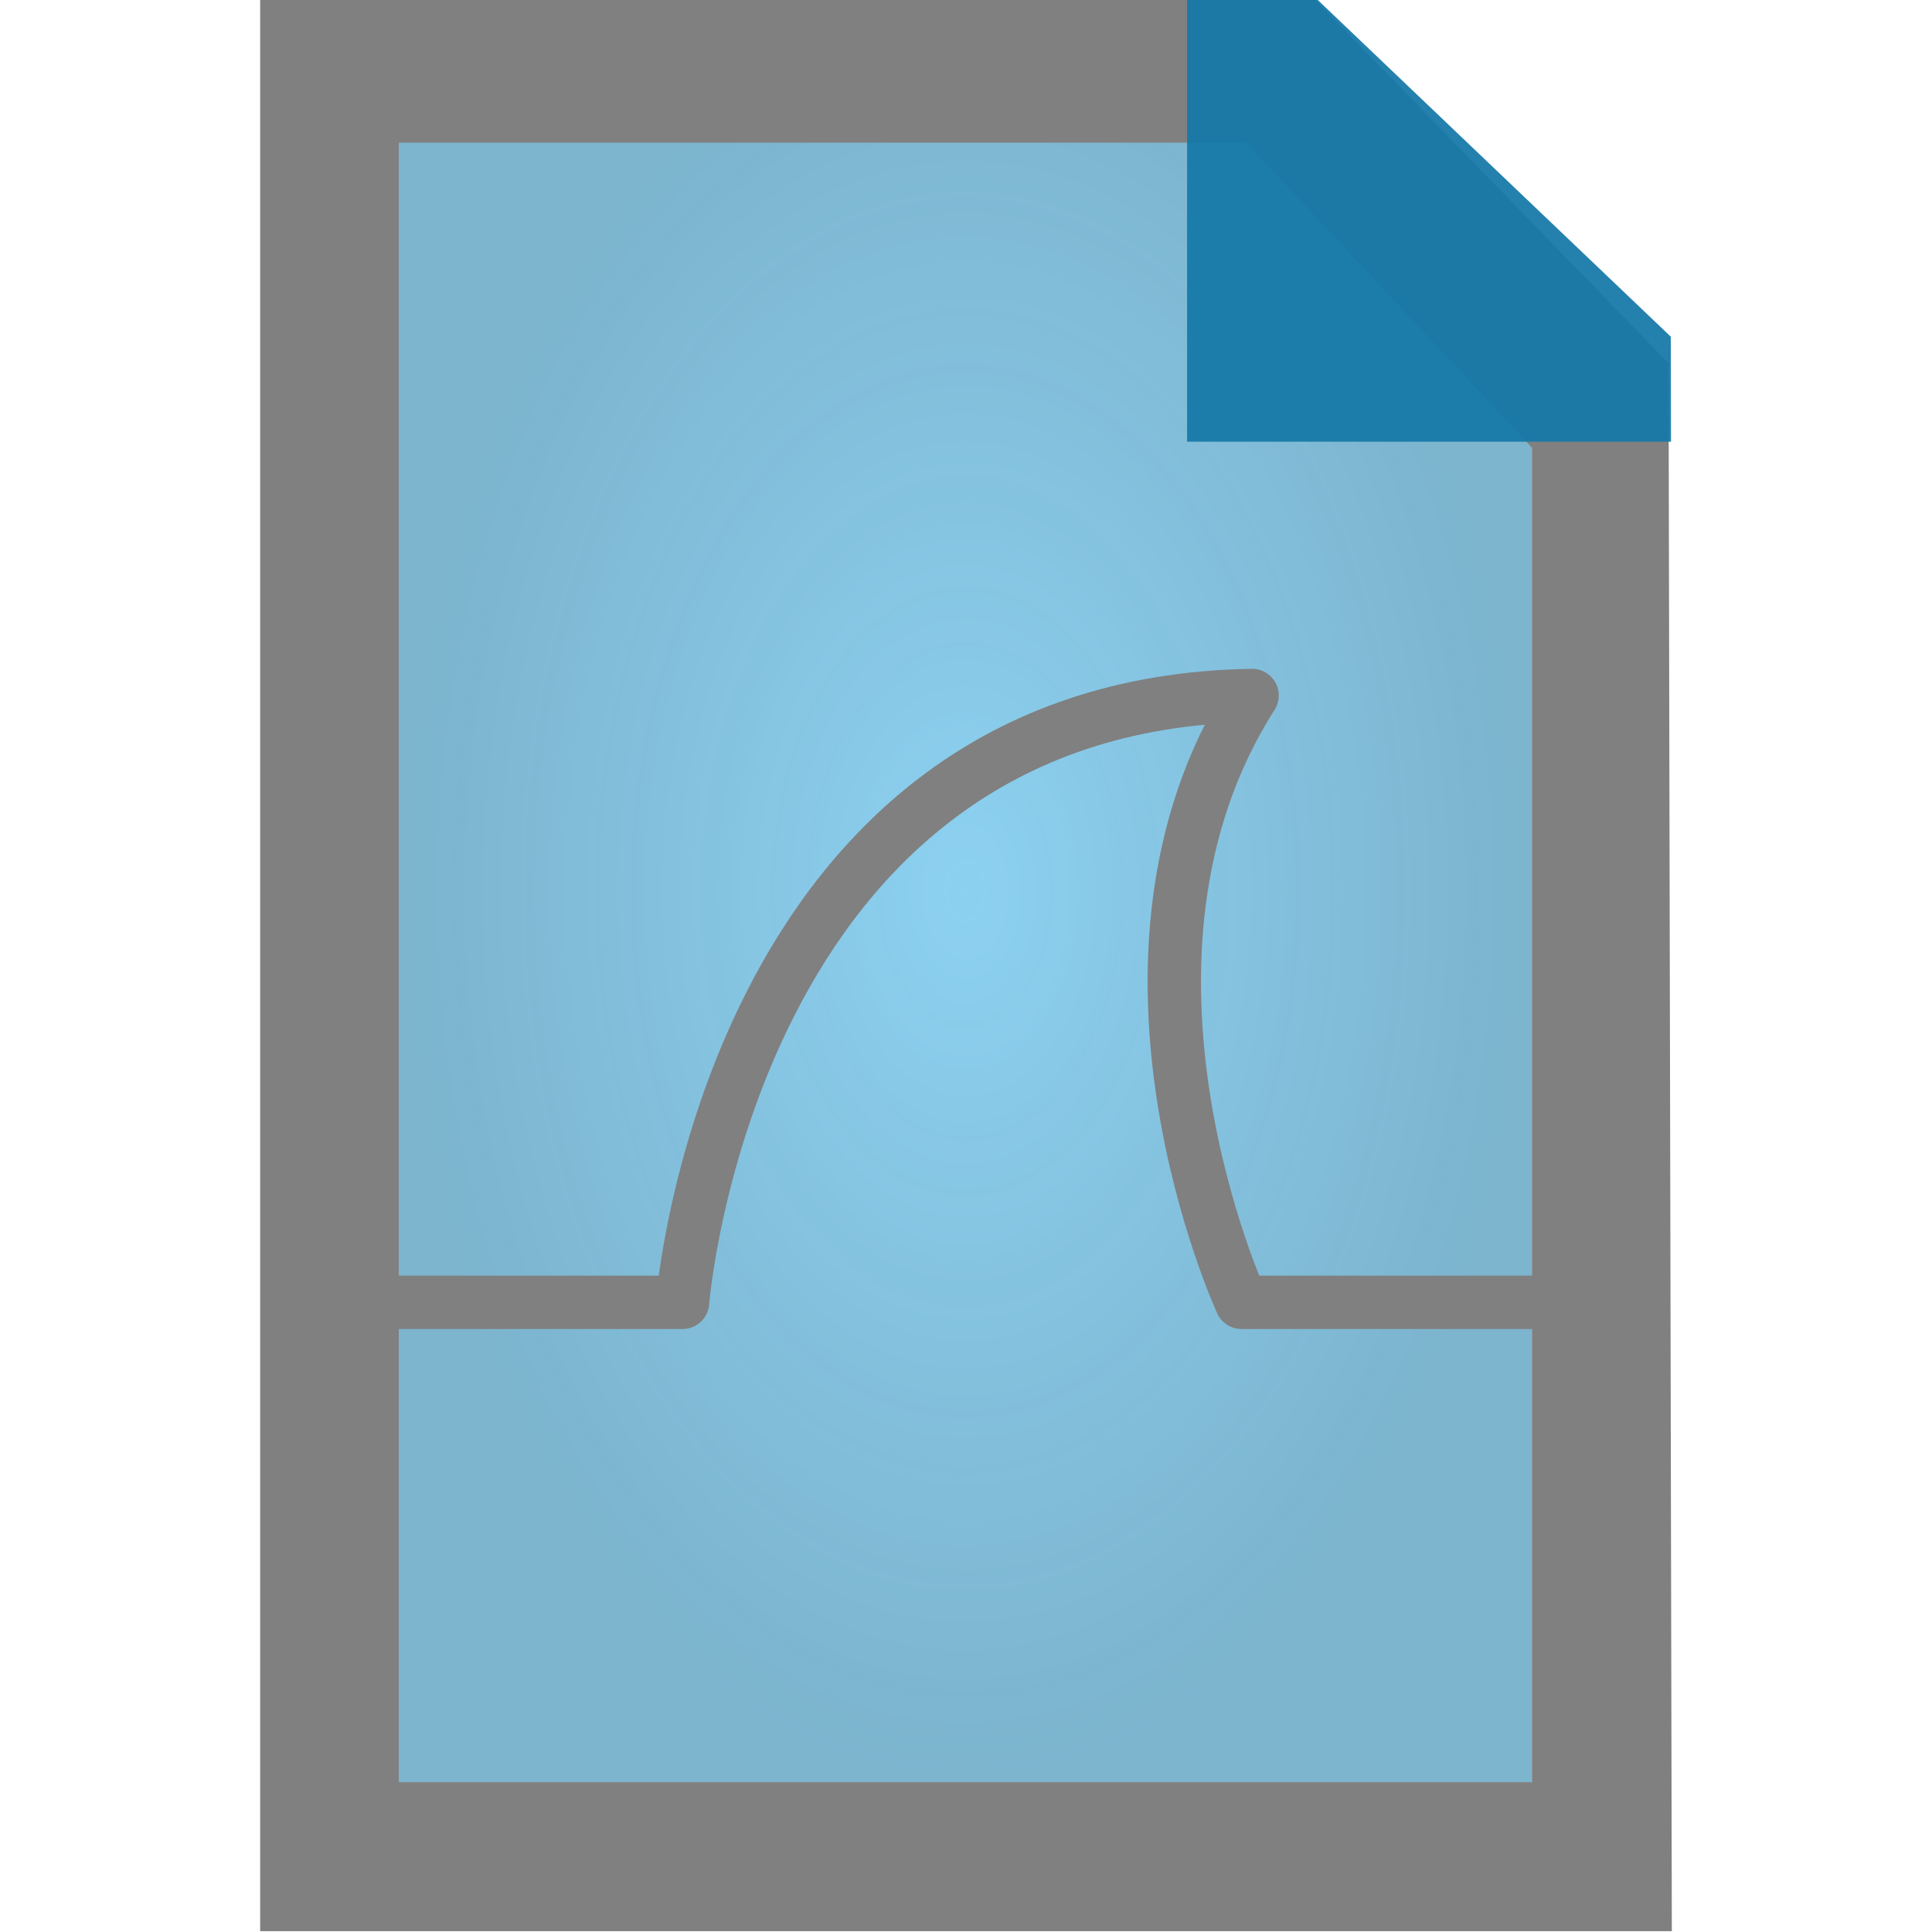 <svg xmlns="http://www.w3.org/2000/svg" height="1e3" viewBox="0 0 1000 1000" width="1e3" version="1.1" xmlns:xlink="http://www.w3.org/1999/xlink">
 <defs>
  <radialGradient id="radialGradient4516" gradientUnits="userSpaceOnUse" cy="461.21" cx="499.64" gradientTransform="matrix(1 0 0 1.573 0 -264.19)" r="293.24">
   <stop stop-color="#40b2e7" offset="0"/>
   <stop stop-color="#1679a7" stop-opacity=".937" offset="1"/>
  </radialGradient>
 </defs>
 <g opacity=".6" transform="translate(0 .006)" fill="#40b2e7">
  <path fill="url(#radialGradient4516)" d="m206.4 0h438.66c49.277 57.188 98.555 114.38 147.83 171.56v750.87h-586.49v-922.44z"/>
 </g>
 <g fill="#808080">
  <path fill="#808080" d="m134.66 0v999.58h730.68c-0.569-270.53-1.139-541.06-1.708-811.59-60.9-62.67-121.8-125.33-182.7-187.99h-546.27zm71.74 73.846h438.66c49.277 52.61 98.555 105.22 147.83 157.83v690.76h-586.49v-848.59z"/>
 </g>
 <g fill="#1596b8">
  <path fill-opacity=".937" fill="#1679a7" d="m614.43 0.001c11.873-0.003 55.782 0.003 67.655-0l182.71 174.26c0.029 13.01 0.091 41.354 0.121 54.364h-250.48z"/>
 </g>
 <path stroke-linejoin="round" d="m198.98 674.07h154.3s24.323-309.81 294.79-314.08c-87.248 136.55-5.474 314.08-5.474 314.08h160.73" stroke="#808080" stroke-width="27.628" fill="none"/>
</svg>
